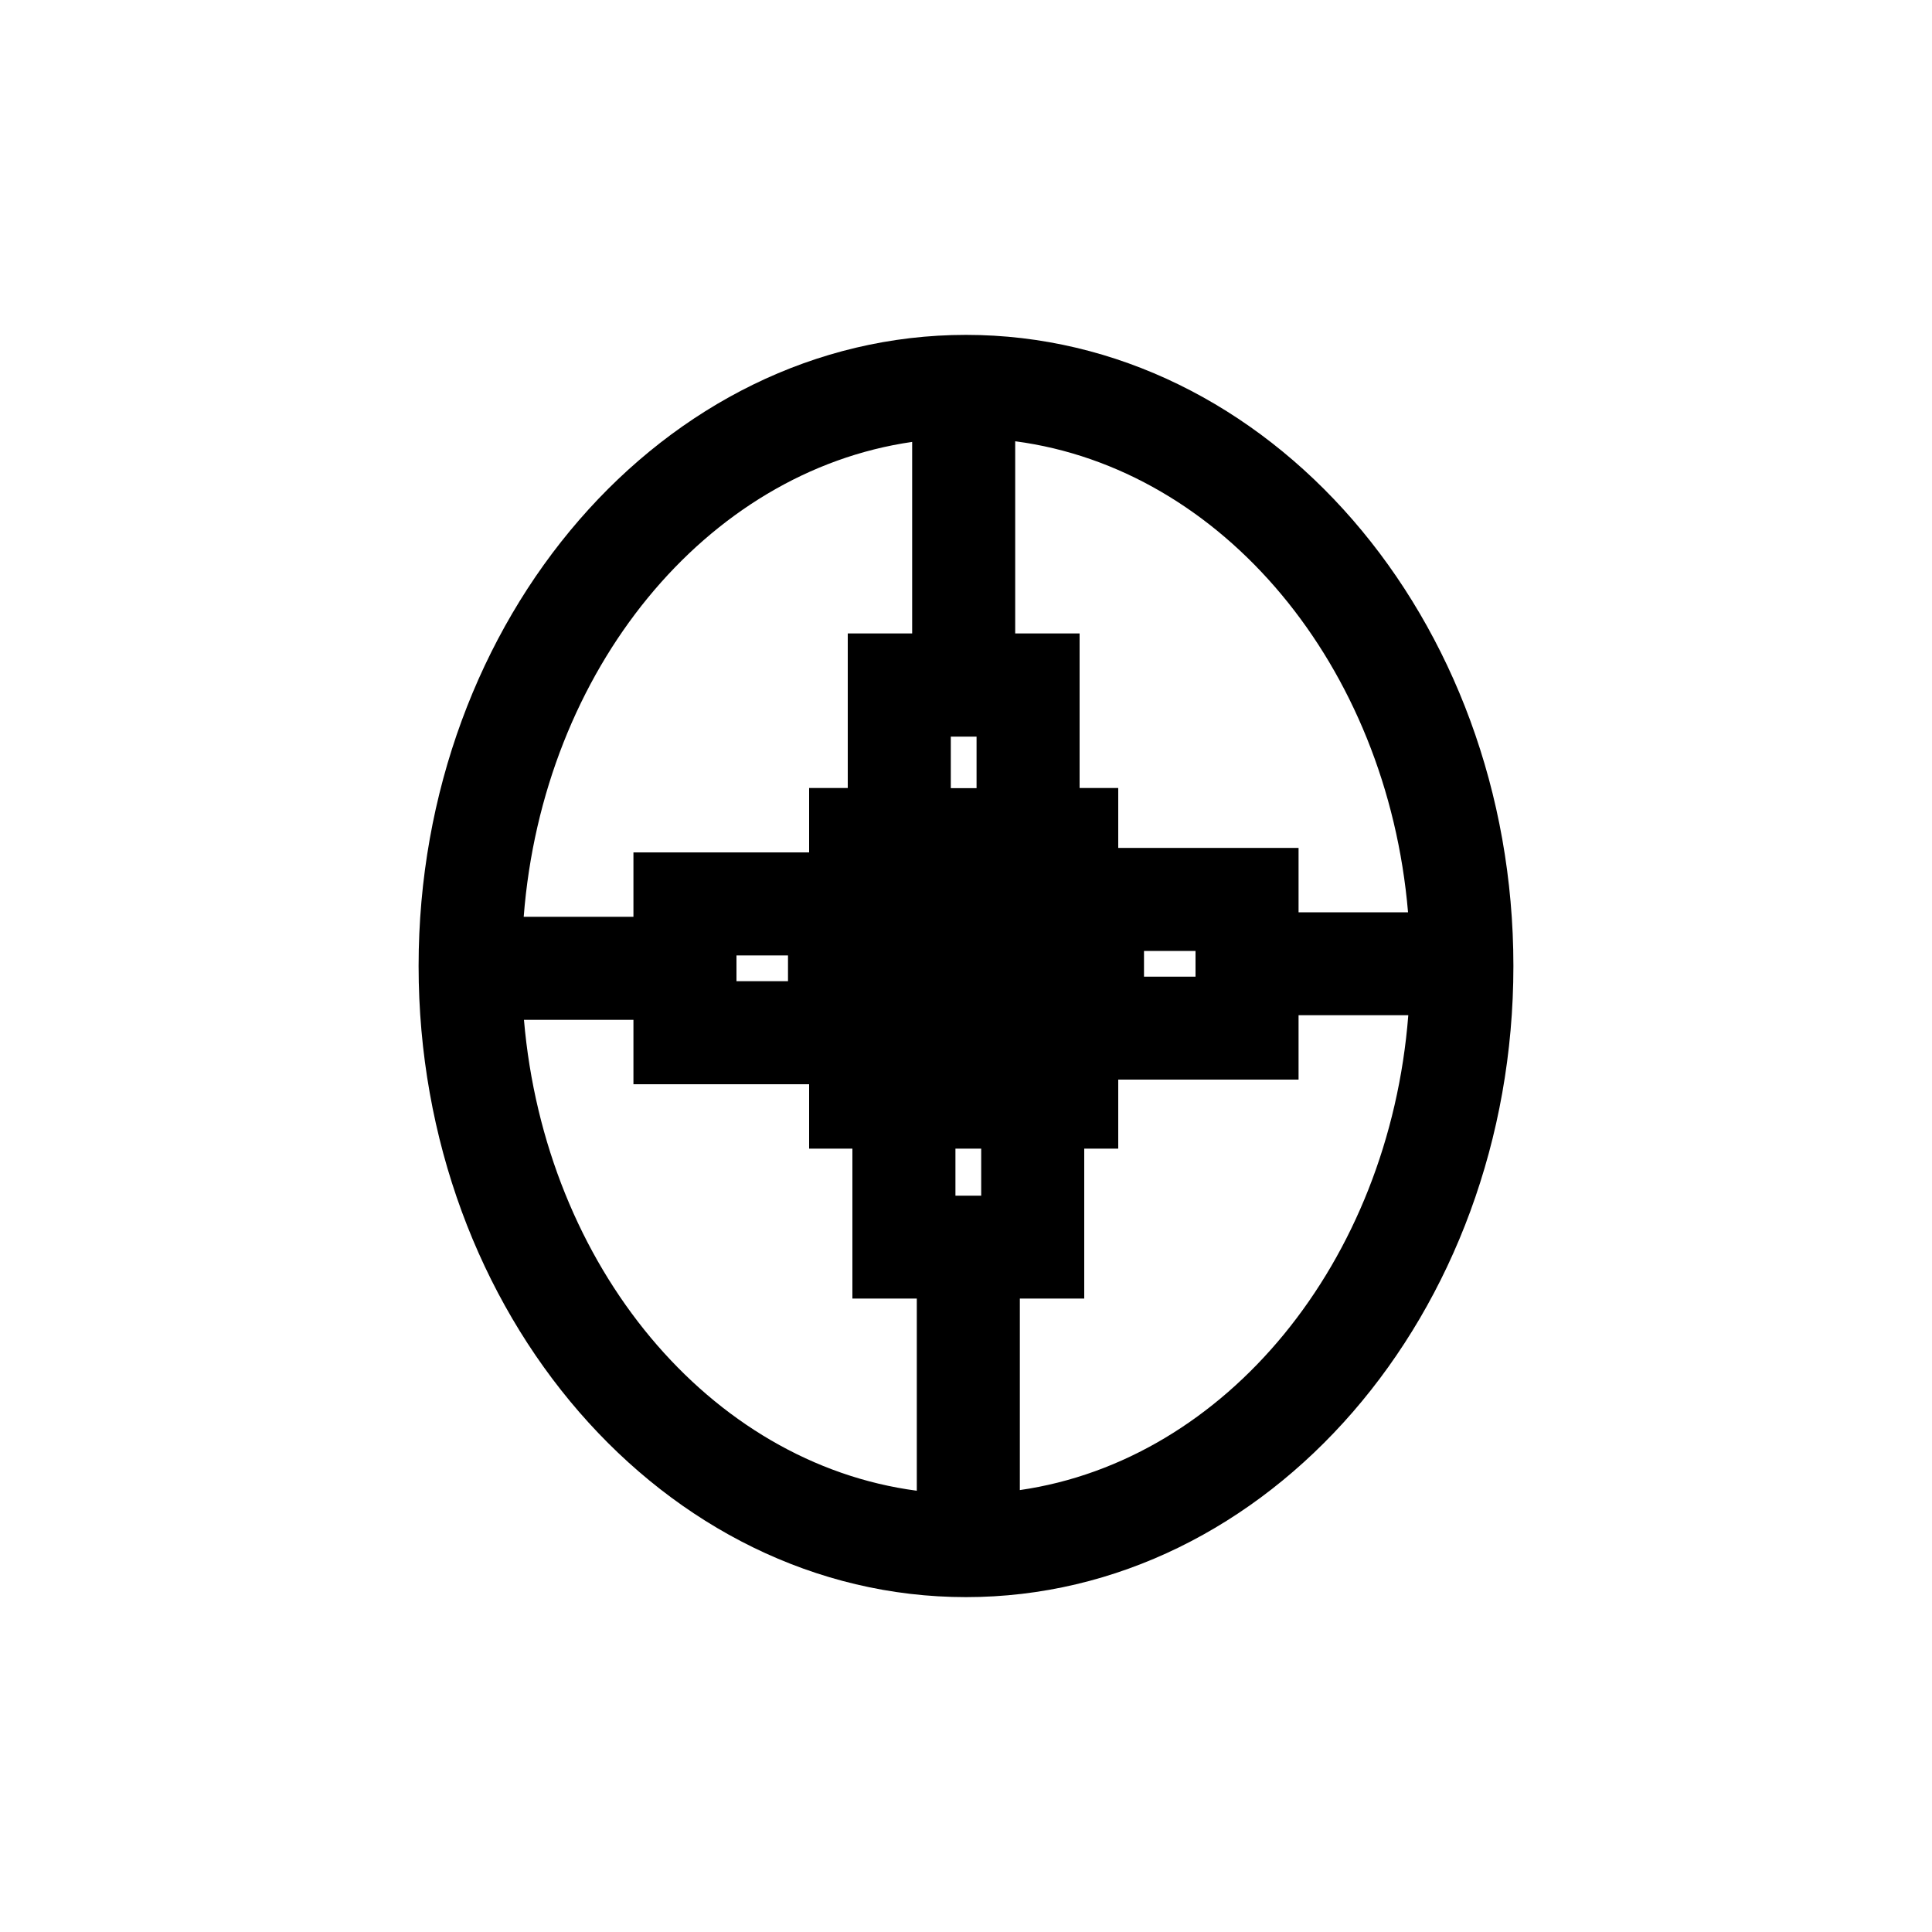 <svg id="Symbols" xmlns="http://www.w3.org/2000/svg" viewBox="0 0 150 150"><title>Dame Dame-bold</title><g id="Bold"><path d="M75,26C51.57,26,32.5,48,32.5,75S51.57,124,75,124s42.5-22,42.5-49S98.43,26,75,26Zm34.32,44.83h-8.5v-5h-14V61.18h-3v-12h-5V34.26C94.9,36.38,107.69,51.67,109.32,70.83Zm-16.5,3v2h-4v-2Zm-19-16.64h2v4h-2Zm2.36,35.64h-2V89.18h2ZM70.82,34.31V49.18h-5v12h-3v5H49.18v5H40.66C42.15,52,54.81,36.62,70.82,34.31ZM61.18,74.18v2h-4v-2Zm-20.5,5h8.5v5H62.82v5h3.36v11.64h5v14.92C55.1,113.62,42.32,98.33,40.68,79.18Zm38.5,36.51V100.82h5V89.18h2.64V83.82h14v-5h8.52C107.84,98,95.18,113.38,79.18,115.69Z"/></g></svg>